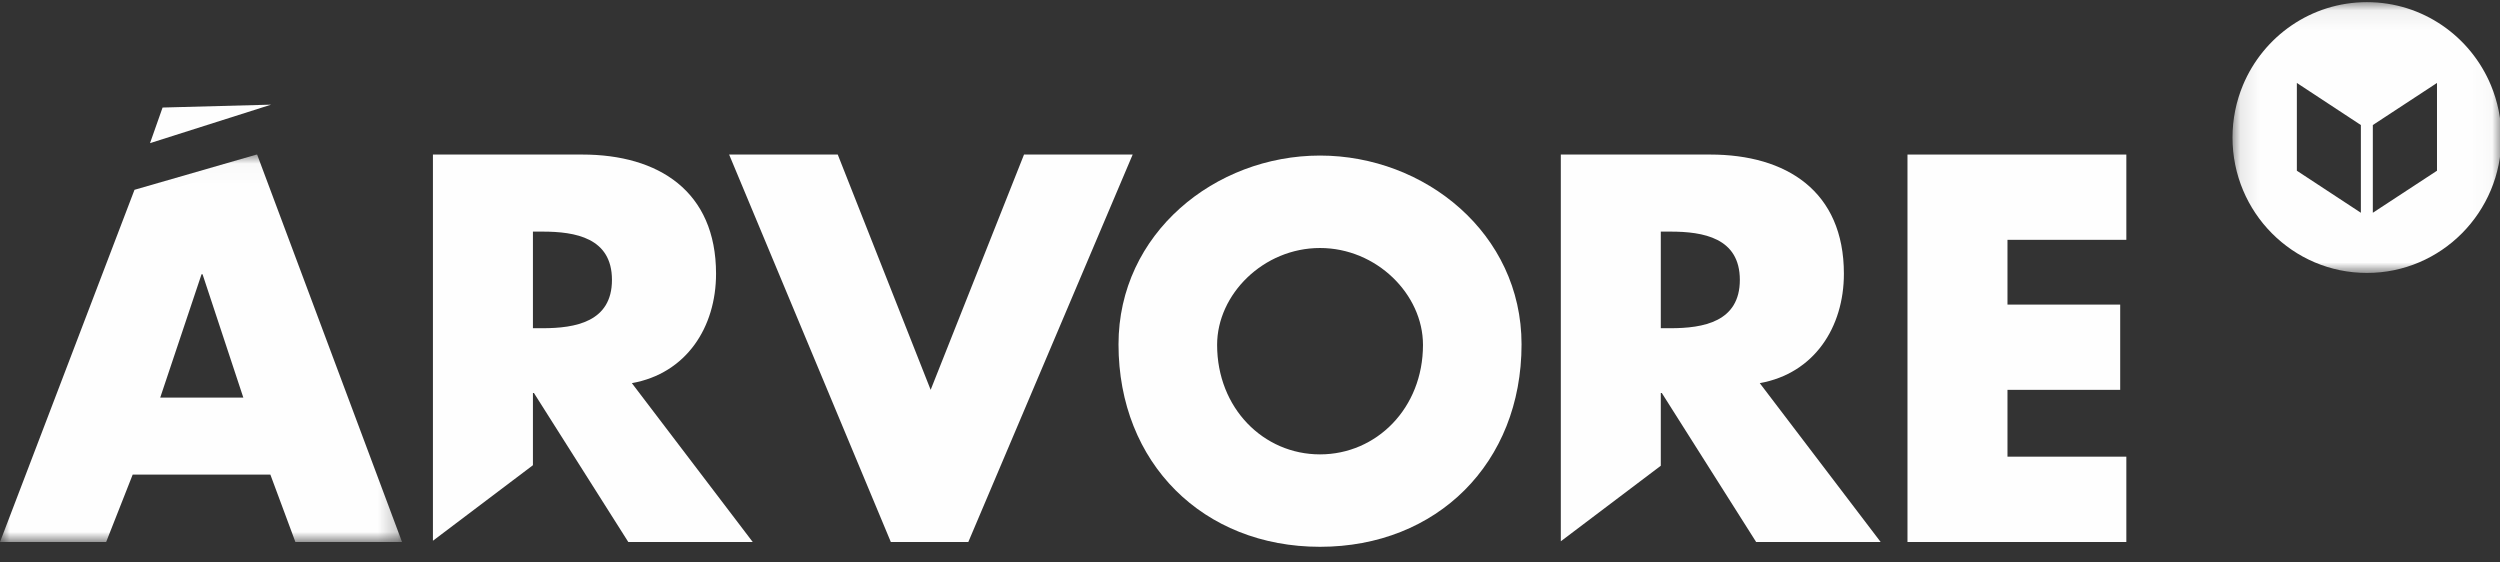 <?xml version="1.0" encoding="UTF-8"?>
<svg width="129px" height="29px" viewBox="0 0 129 29" version="1.1" xmlns="http://www.w3.org/2000/svg" xmlns:xlink="http://www.w3.org/1999/xlink">
    <rect x="0" y="0" width="129" height="29" fill="#333333" stroke="none"/>
    <!-- Generator: Sketch 3.8.1 (29687) - http://www.bohemiancoding.com/sketch -->
    <title>Page 1</title>
    <desc>Created with Sketch.</desc>
    <defs>
        <polygon id="path-1" points="13.973 14.043 13.973 0.07 7.036 0.07 0.1 0.07 0.1 14.043 13.973 14.043"></polygon>
        <polygon id="path-3" points="0 0.028 0 20.019 20.745 20.019 20.745 0.028 1.49842534e-21 0.028"></polygon>
    </defs>
    <g id="Page-1" stroke="none" stroke-width="1" fill="none" fill-rule="evenodd">
        <g id="Home" transform="translate(-414, -29)">
            <g id="Tela-00" transform="translate(-1, 0)">
                <g id="Page-1" transform="translate(415, 29)">
                    <polygon id="Fill-1" fill="#FEFEFE" points="52.839 7.975 48.022 20.116 43.875 9.614 43.228 7.975 37.623 7.975 45.967 27.967 49.965 27.967 58.446 7.975"></polygon>
                    <g id="Group-18" transform="translate(0, 0.041)">
                        <path d="M68.112,23.405 C65.196,23.405 62.803,21.022 62.803,17.755 C62.803,15.142 65.196,12.756 68.112,12.756 C71.027,12.756 73.426,15.142 73.426,17.755 C73.426,21.022 71.027,23.405 68.112,23.405 M68.112,7.986 C62.701,7.986 57.715,12.001 57.715,17.729 C57.715,23.854 62.08,28.174 68.112,28.174 C74.149,28.174 78.512,23.854 78.512,17.729 C78.512,12.001 73.523,7.986 68.112,7.986" id="Fill-2" fill="#FEFEFE"></path>
                        <polygon id="Fill-4" fill="#FEFEFE" points="109.719 12.334 109.719 7.934 98.426 7.934 98.426 27.926 109.719 27.926 109.719 23.523 103.586 23.523 103.586 20.075 109.402 20.075 109.402 15.676 103.586 15.676 103.586 12.334"></polygon>
                        <path d="M85.697,11.91 L86.197,11.91 C87.879,11.91 89.776,12.228 89.776,14.402 C89.776,16.573 87.879,16.895 86.197,16.895 L85.697,16.895 L85.697,11.91 Z M85.749,20.237 L90.617,27.926 L97.042,27.926 L90.804,19.729 C93.618,19.227 95.145,16.843 95.145,14.085 C95.145,9.818 92.171,7.934 88.251,7.934 L80.538,7.934 L80.538,27.889 L85.697,23.991 L85.697,20.237 L85.749,20.237 Z" id="Fill-6" fill="#FEFEFE"></path>
                        <path d="M27.499,11.91 L27.998,11.91 C29.681,11.91 31.577,12.228 31.577,14.402 C31.577,16.573 29.681,16.895 27.998,16.895 L27.499,16.895 L27.499,11.91 Z M27.55,20.237 L32.42,27.926 L38.841,27.926 L32.604,19.729 C35.419,19.227 36.948,16.843 36.948,14.085 C36.948,9.818 33.973,7.934 30.05,7.934 L22.339,7.934 L22.339,27.862 L27.499,23.964 L27.499,20.237 L27.55,20.237 Z" id="Fill-8" fill="#FEFEFE"></path>
                        <g id="Group-12" transform="translate(115.097, 0)">
                            <mask id="mask-2" fill="white">
                                <use xlink:href="#path-1"></use>
                            </mask>
                            <g id="Clip-11"></g>
                            <path d="M10.652,8.768 L7.341,10.938 L7.341,6.411 L10.652,4.239 L10.652,8.768 Z M6.724,10.938 L3.421,8.768 L3.421,4.239 L6.724,6.411 L6.724,10.938 Z M7.037,14.043 C10.869,14.043 13.973,10.913 13.973,7.056 C13.973,6.099 13.78,5.189 13.435,4.359 C12.387,1.84 9.919,0.07 7.037,0.07 C4.156,0.07 1.688,1.837 0.639,4.354 C0.293,5.185 0.1,6.097 0.1,7.056 C0.1,10.913 3.204,14.043 7.037,14.043 L7.037,14.043 Z" id="Fill-10" fill="#FEFEFE" mask="url(#mask-2)"></path>
                        </g>
                        <polygon id="Fill-13" fill="#FEFEFE" points="8.389 5.508 7.741 7.345 13.989 5.359"></polygon>
                        <g id="Group-17" transform="translate(0, 7.907)">
                            <mask id="mask-4" fill="white">
                                <use xlink:href="#path-3"></use>
                            </mask>
                            <g id="Clip-16"></g>
                            <path d="M8.267,12.569 L10.399,6.205 L10.452,6.205 L12.556,12.569 L8.267,12.569 Z M20.069,18.21 L13.268,0.028 L13.238,0.028 L6.94,1.846 L2.512,13.443 L-1.10564275e-05,20.019 L5.477,20.019 L6.529,17.349 L6.846,16.542 L13.951,16.542 L15.103,19.643 L15.242,20.019 L20.745,20.019 L20.069,18.21 Z" id="Fill-15" fill="#FEFEFE" mask="url(#mask-4)"></path>
                        </g>
                    </g>
                </g>
            </g>
        </g>
    </g>
</svg>